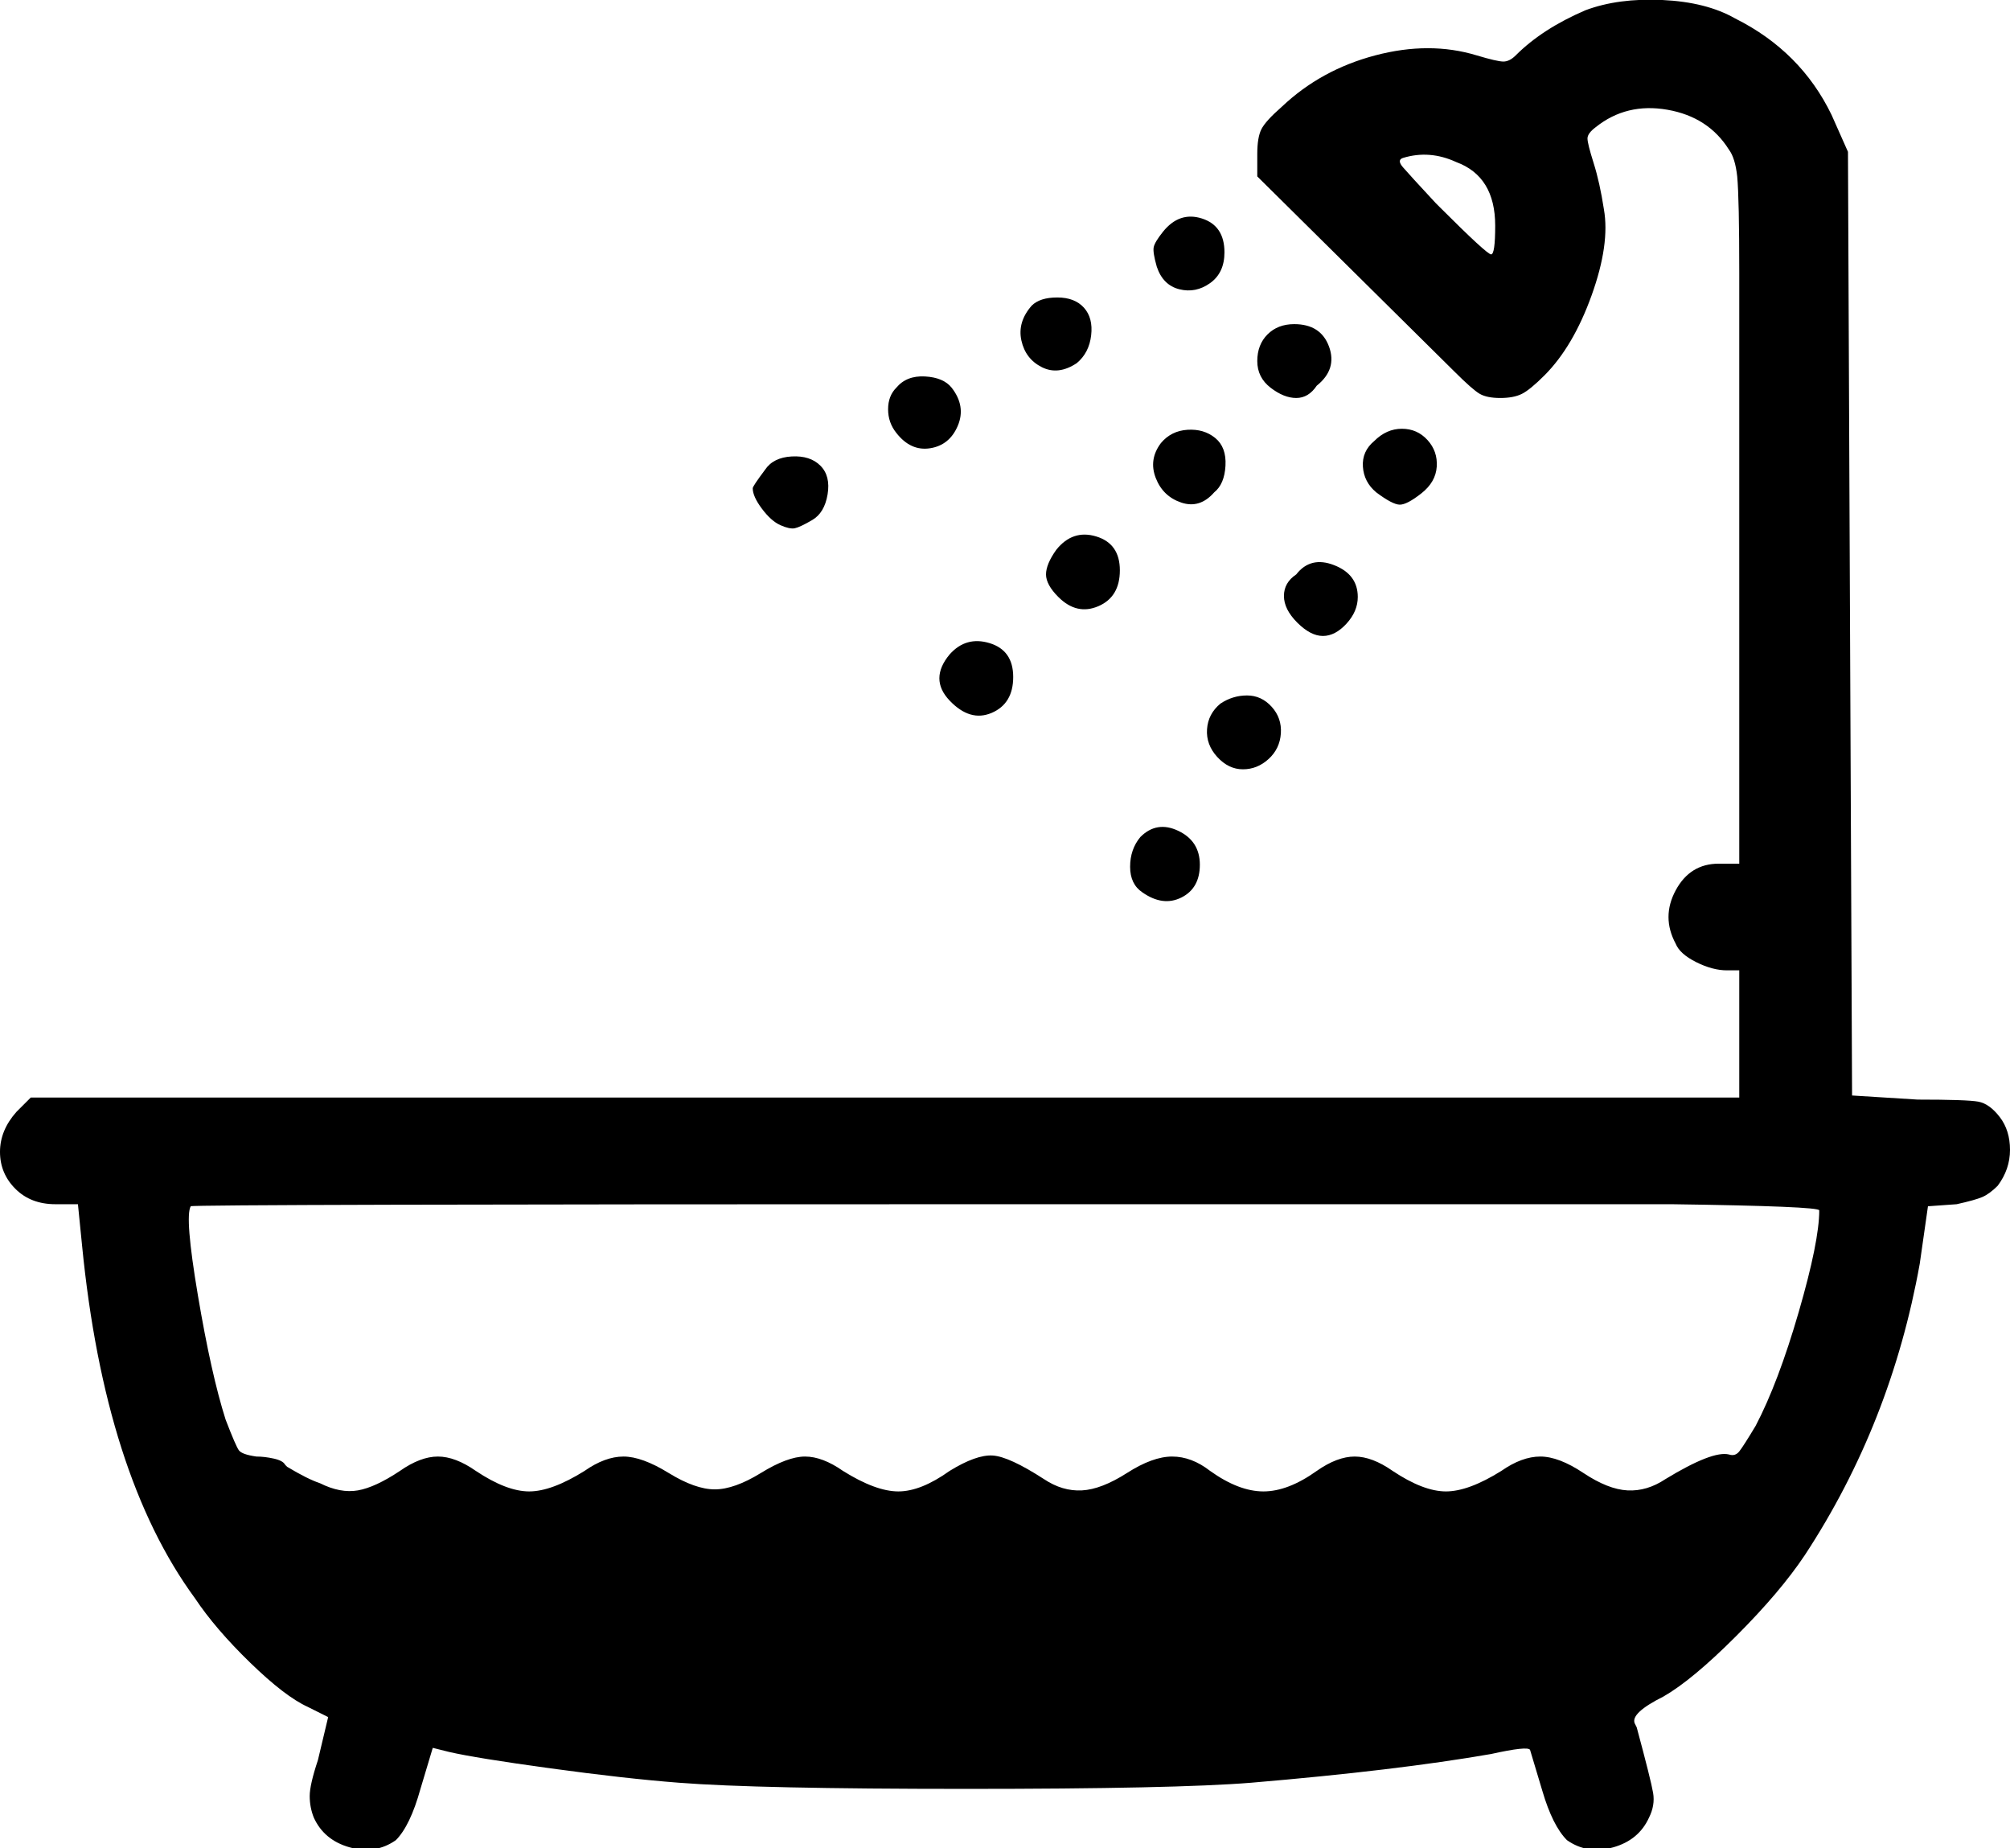 <svg xmlns="http://www.w3.org/2000/svg" viewBox="10 -100 980 901">
      <g transform="scale(1 -1) translate(0 -701)">
        <path d="M783 796Q762 787 749 774Q746 771 743.0 771.0Q740 771 730 774Q707 781 680.5 774.0Q654 767 635 749Q627 742 625.0 738.0Q623 734 623 726V715L719 620Q728 611 731.5 609.0Q735 607 741.5 607.0Q748 607 752.0 609.0Q756 611 763 618Q777 632 786.0 657.0Q795 682 792 699Q790 712 787.0 721.5Q784 731 784.0 733.5Q784 736 788 739Q803 751 823.0 747.5Q843 744 853 728Q856 724 857 715Q858 704 858 668V380H848Q834 380 827.0 367.0Q820 354 827 341Q829 336 837.0 332.0Q845 328 852 328H858V266H25L18 259Q10 250 10.0 239.5Q10 229 17.5 221.5Q25 214 37 214H48L50 194Q61 82 105 22Q115 7 132.0 -9.5Q149 -26 160 -31L170 -36L165 -57Q161 -69 161.0 -74.5Q161 -80 163 -85Q168 -96 180.5 -99.5Q193 -103 203 -96Q210 -89 215 -71L221 -51L229 -53Q242 -56 278.5 -61.0Q315 -66 341 -68Q379 -71 481.0 -71.0Q583 -71 620 -68Q691 -62 737 -54Q755 -50 756 -52L762 -72Q767 -89 774 -96Q784 -103 796.5 -99.5Q809 -96 814 -85Q817 -79 816.0 -73.0Q815 -67 808 -41L807 -39Q805 -34 821 -26Q835 -18 856.5 3.5Q878 25 890 43Q932 107 946 185L950 213L964 214Q973 216 976.5 217.5Q980 219 984 223Q990 231 990.0 240.5Q990 250 985.0 256.5Q980 263 974.5 264.0Q969 265 945 265L913 267L911 727L903 745Q888 776 856 792Q842 800 820.5 801.0Q799 802 783 796ZM720 722Q739 715 739 691Q739 677 737.0 677.0Q735 677 712 700L710 702Q697 716 694.0 719.5Q691 723 694 724Q707 728 720 722ZM897 211Q897 196 887.0 161.5Q877 127 866 106Q860 96 858.0 93.5Q856 91 853 92Q845 94 822 80Q813 74 803.5 74.5Q794 75 782.0 83.0Q770 91 761.0 91.0Q752 91 742 84Q726 74 715.0 74.0Q704 74 689 84Q679 91 670.5 91.0Q662 91 652 84Q638 74 626.0 74.0Q614 74 600 84Q591 91 581.5 91.0Q572 91 559.5 83.0Q547 75 537.5 74.5Q528 74 519 80Q502 91 494.0 91.5Q486 92 473 84Q459 74 448.0 74.0Q437 74 421 84Q411 91 402.5 91.0Q394 91 381.0 83.0Q368 75 358.5 75.0Q349 75 336.0 83.0Q323 91 314.0 91.0Q305 91 295 84Q279 74 268.0 74.0Q257 74 242 84Q232 91 223.5 91.0Q215 91 205 84Q193 76 184.5 74.5Q176 73 166 78Q160 80 150 86L149 87Q148 89 143.5 90.0Q139 91 135 91Q128 92 126.5 94.0Q125 96 120 109Q113 131 106.5 169.5Q100 208 103 213Q103 214 500 214Q768 214 825 214Q897 213 897 211ZM577 688Q573 683 572.5 680.5Q572 678 574 671Q577 662 585.0 660.0Q593 658 600.0 663.0Q607 668 607 678Q607 691 596.0 694.5Q585 698 577 688ZM513 652Q506 644 508.0 635.0Q510 626 518.0 622.0Q526 618 535 624Q541 629 542.0 637.5Q543 646 538.5 651.0Q534 656 525.5 656.0Q517 656 513 652ZM628 638Q623 633 623.0 625.0Q623 617 629.5 612.0Q636 607 642.0 607.0Q648 607 652 613Q662 621 658.0 632.0Q654 643 641 643Q633 643 628 638ZM447 612Q443 608 443.0 601.5Q443 595 447 590Q454 581 463.5 582.5Q473 584 477.0 593.5Q481 603 474 612Q470 617 461.0 617.5Q452 618 447 612ZM576 585Q570 577 573.5 568.0Q577 559 586.0 556.0Q595 553 602 561Q607 565 607.5 574.0Q608 583 602.5 587.5Q597 592 589.0 591.5Q581 591 576 585ZM680 586Q674 581 674.5 573.5Q675 566 681 561Q689 555 692.5 555.0Q696 555 703.0 560.5Q710 566 710.5 573.5Q711 581 706.0 586.5Q701 592 693.5 592.0Q686 592 680 586ZM383 572Q377 564 377 563Q377 559 381.5 553.0Q386 547 390.5 545.0Q395 543 397.5 543.5Q400 544 406.0 547.5Q412 551 413.5 560.0Q415 569 410.0 574.0Q405 579 396.0 578.5Q387 578 383 572ZM525 533Q520 526 520.0 521.0Q520 516 526 510Q535 501 545.5 505.5Q556 510 556.0 523.0Q556 536 544.5 539.5Q533 543 525 533ZM642 521Q636 517 636.0 510.5Q636 504 642.5 497.5Q649 491 655.0 491.0Q661 491 666.5 497.0Q672 503 672 510Q672 521 660.5 525.5Q649 530 642 521ZM473 482Q463 470 473.0 459.5Q483 449 493.5 453.5Q504 458 504.0 471.0Q504 484 492.5 487.5Q481 491 473 482ZM605 458Q599 453 598.5 445.5Q598 438 603.5 432.0Q609 426 616.0 426.0Q623 426 628.5 431.0Q634 436 634.5 443.5Q635 451 630.0 456.5Q625 462 618.0 462.0Q611 462 605 458ZM566 393Q561 387 561.0 378.5Q561 370 567 366Q577 359 586.0 363.5Q595 368 595.0 379.5Q595 391 584.5 396.0Q574 401 566 393Z" />
      </g>
    </svg>